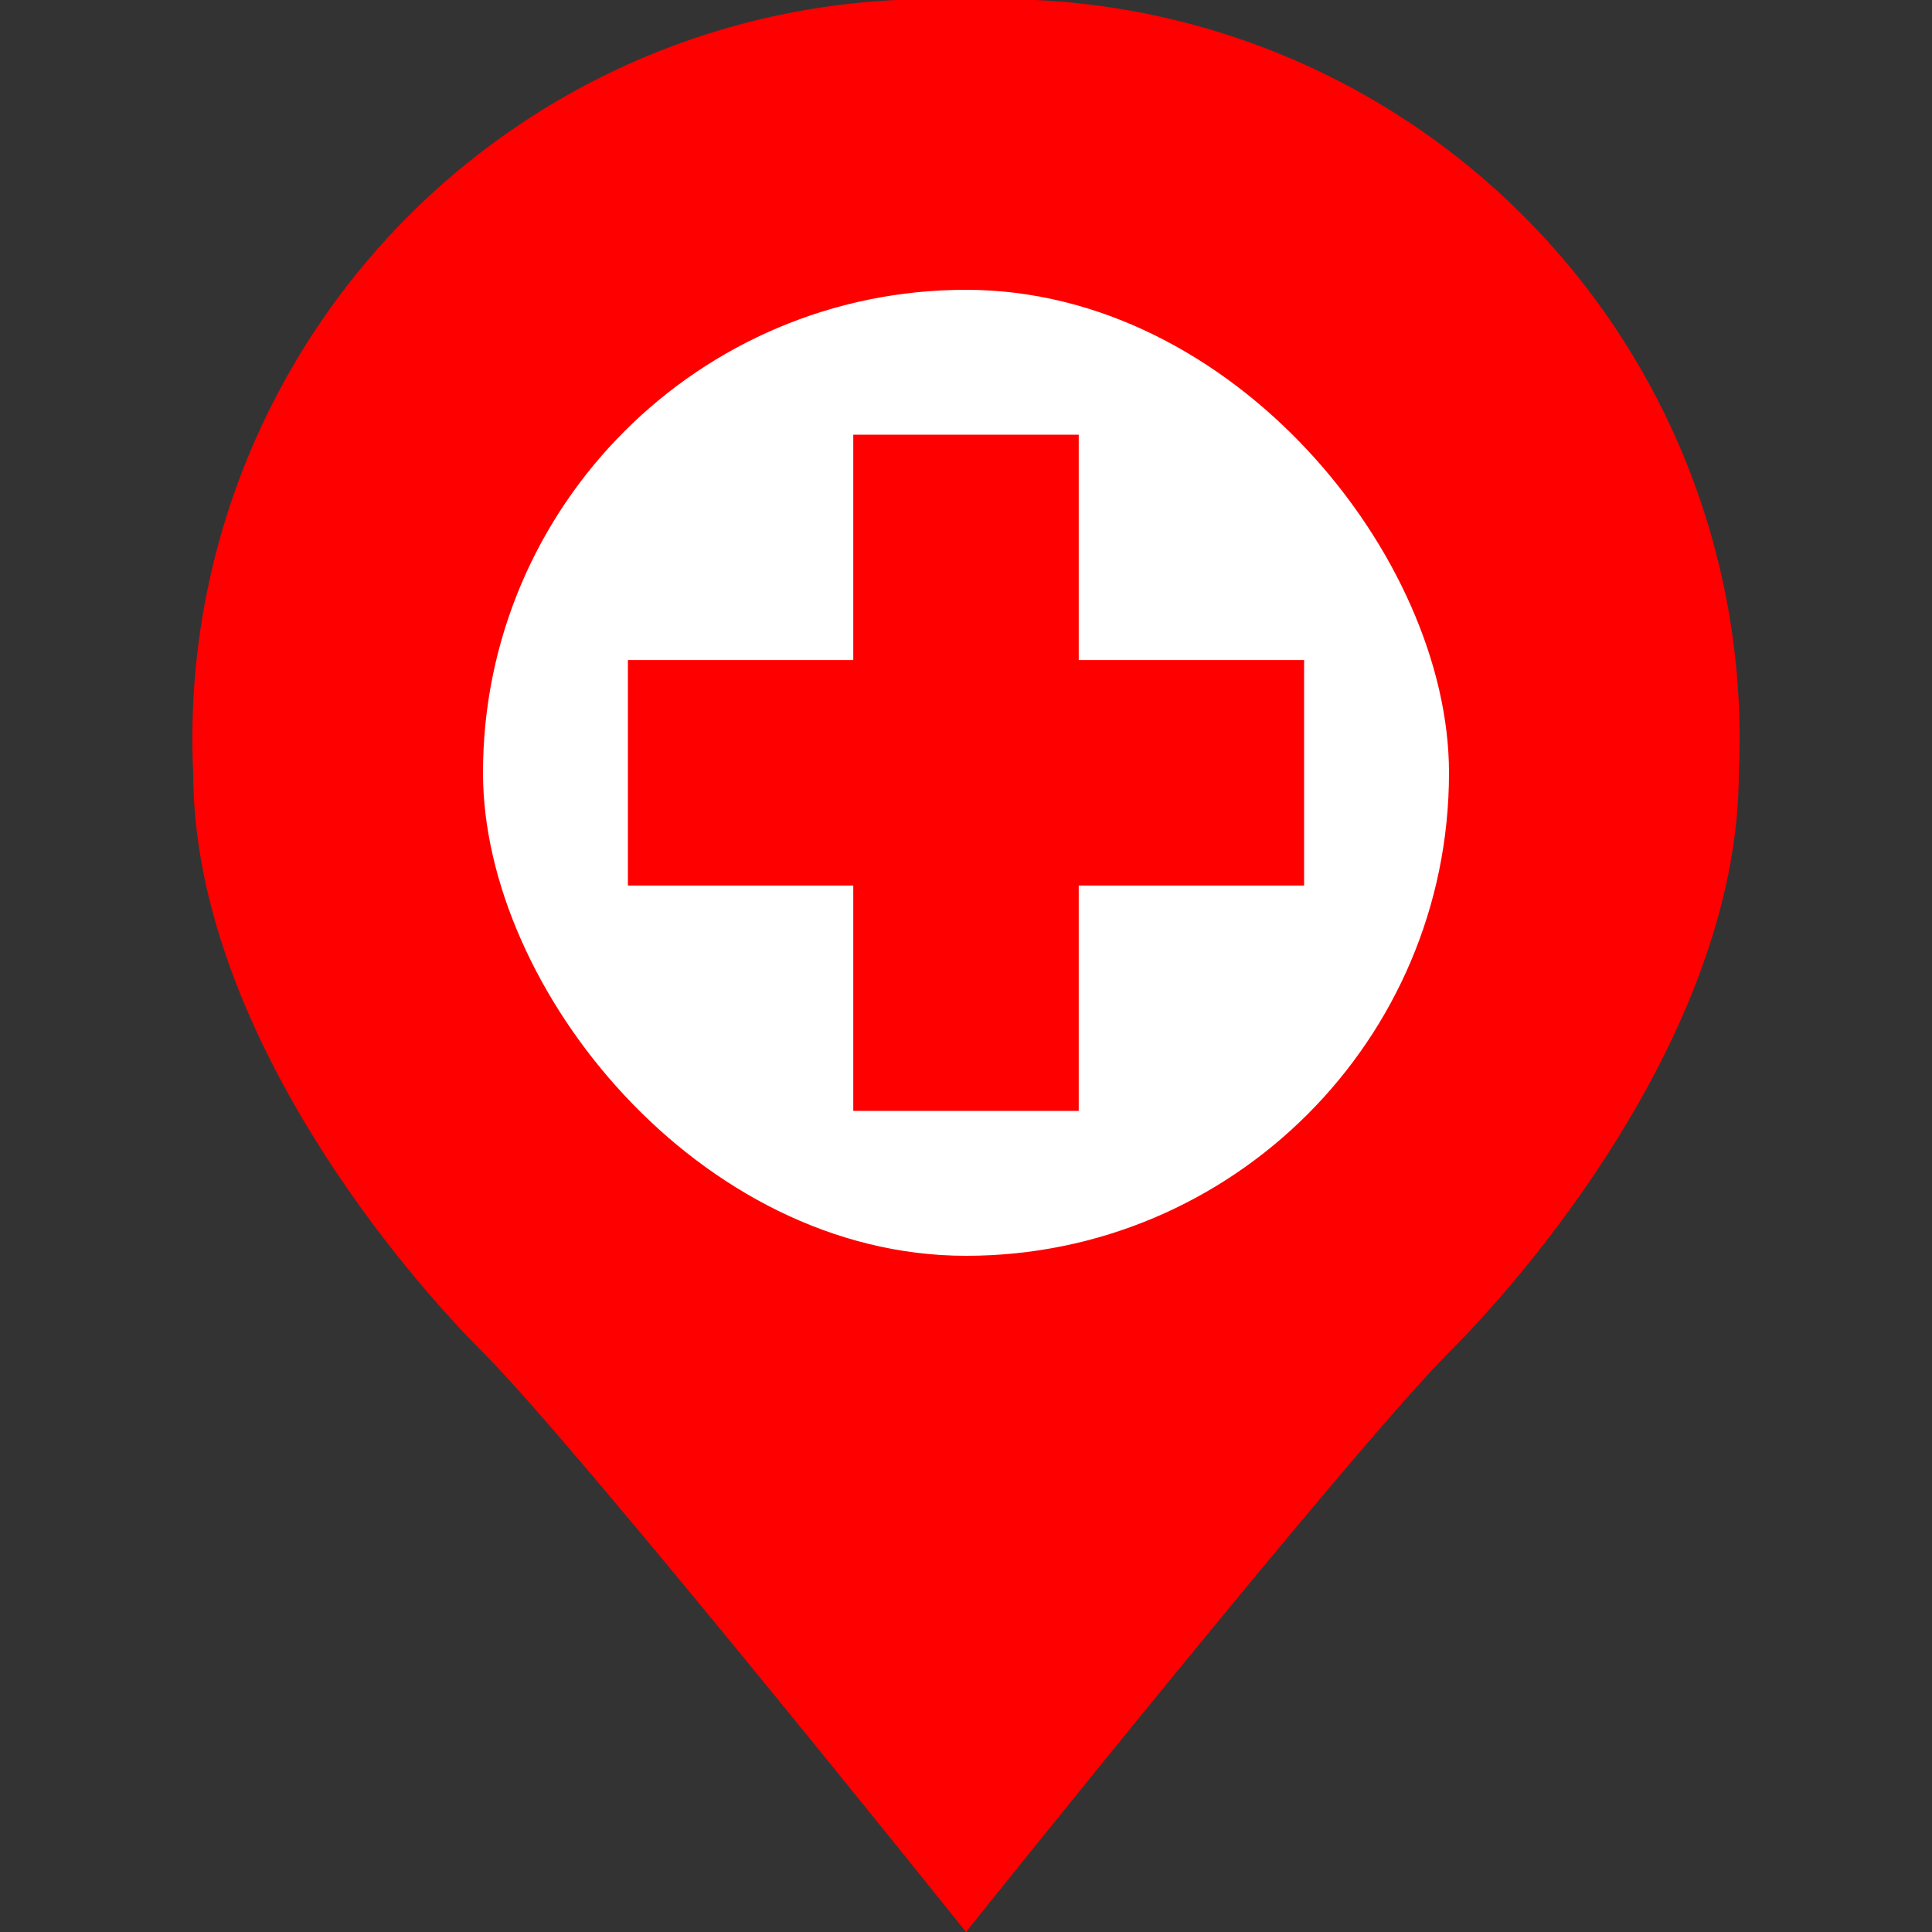 <svg width="20" height="20" viewBox="0 0 20 20" fill="none" xmlns="http://www.w3.org/2000/svg">
<rect x="0" y="0" width="20" height="20" fill="#333333" stroke="none"/>
<path d="M10 9.97595e-05C8.936 -0.05 7.874 0.123 6.881 0.507C5.887 0.892 4.985 1.479 4.232 2.232C3.479 2.985 2.892 3.887 2.507 4.881C2.123 5.874 1.95 6.936 2 8C2 10.52 4 13 5 14C6 15 10 20 10 20C10 20 14 15 15 14C16 13 18 10.52 18 8C18.05 6.936 17.877 5.874 17.493 4.881C17.108 3.887 16.521 2.985 15.768 2.232C15.015 1.479 14.113 0.892 13.12 0.507C12.126 0.123 11.064 -0.05 10 9.97595e-05ZM10 11.25C9.357 11.25 8.729 11.059 8.194 10.702C7.66 10.345 7.243 9.838 6.997 9.244C6.752 8.65 6.687 7.996 6.813 7.366C6.938 6.736 7.247 6.157 7.702 5.702C8.157 5.247 8.736 4.938 9.366 4.813C9.996 4.687 10.65 4.752 11.244 4.997C11.838 5.243 12.345 5.66 12.702 6.194C13.059 6.729 13.25 7.357 13.25 8C13.25 8.427 13.166 8.85 13.003 9.244C12.839 9.638 12.6 9.996 12.298 10.298C11.996 10.6 11.638 10.839 11.244 11.003C10.85 11.166 10.427 11.25 10 11.25Z" fill="#FF0000"/>
<rect x="5" y="3" width="10" height="10" rx="5" fill="white"/>
<path d="M13.5 9.167H11.167V11.5H8.833V9.167H6.5V6.833H8.833V4.5H11.167V6.833H13.5" fill="#FF0000"/>
</svg>
